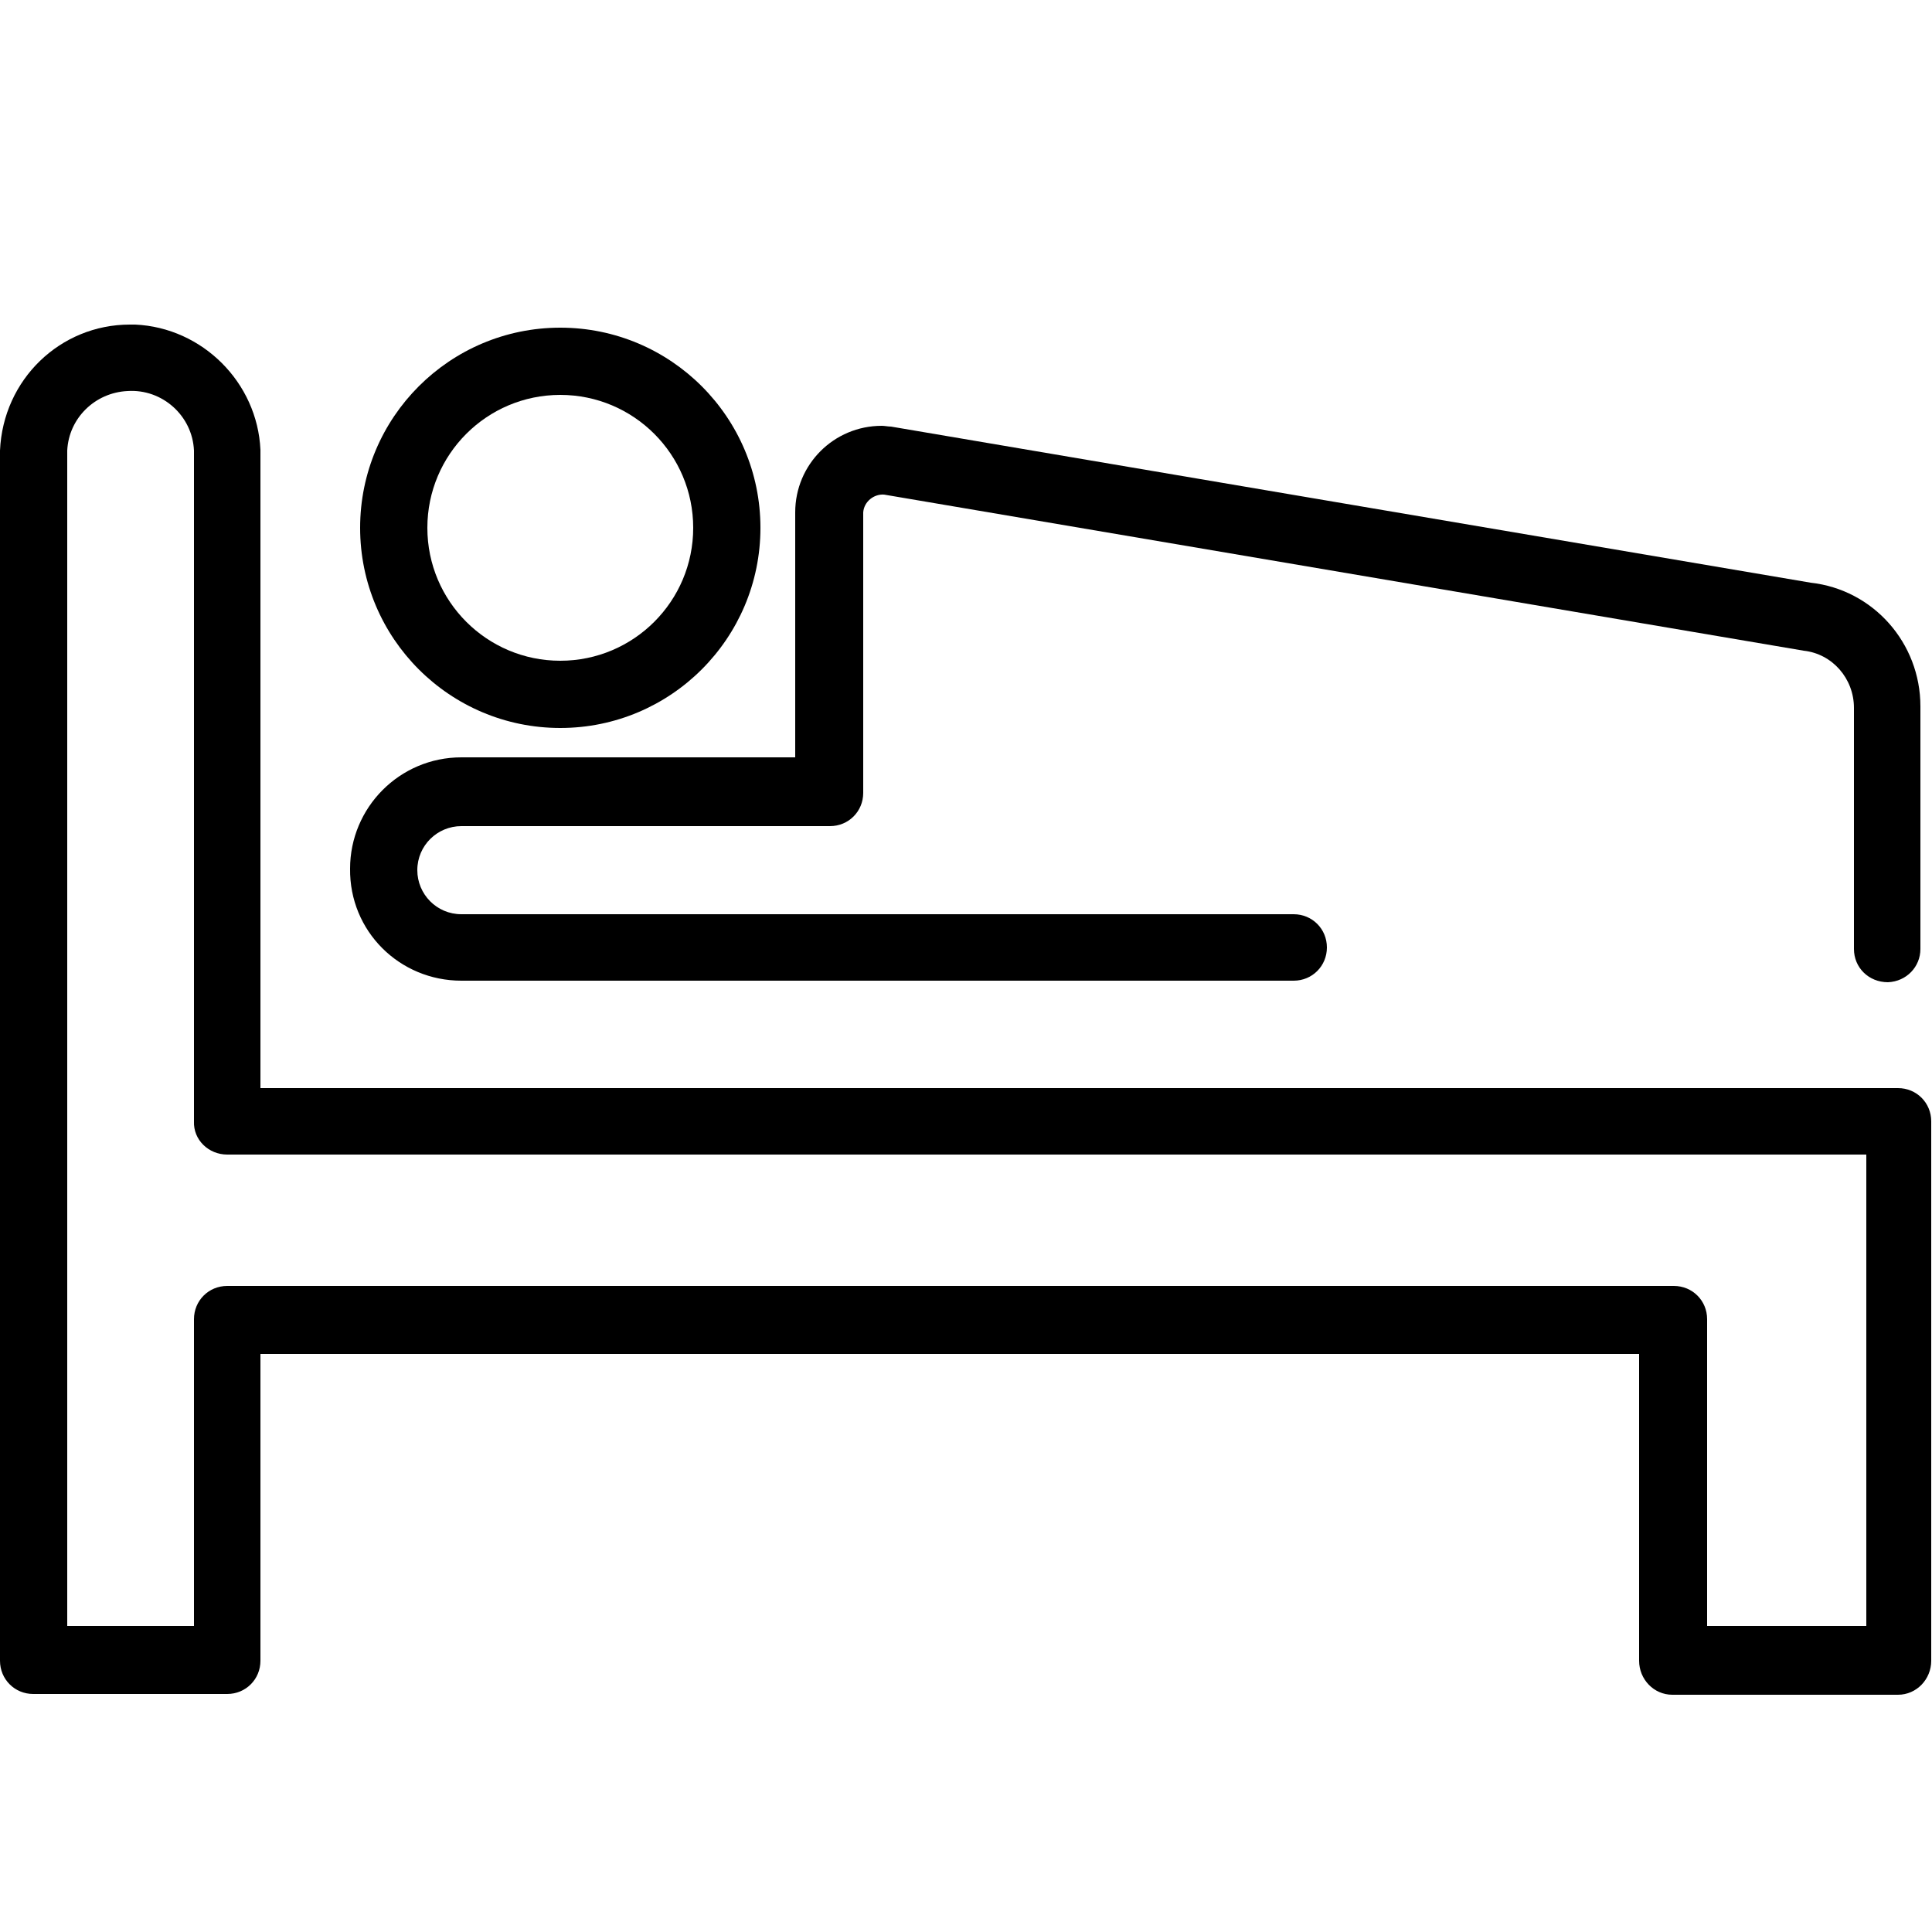 <?xml version="1.0" encoding="utf-8"?>
<!-- Generator: Adobe Illustrator 24.0.0, SVG Export Plug-In . SVG Version: 6.00 Build 0)  -->
<svg version="1.1" id="Layer_1" xmlns="http://www.w3.org/2000/svg" xmlns:xlink="http://www.w3.org/1999/xlink" x="0px" y="0px"
	 viewBox="0 0 250 250" style="enable-background:new 0 0 250 250;" xml:space="preserve">
<g>
	<path d="M29.4,219.2c2.4,0,4.3-1.9,4.3-4.3v-39.7h178.4v39.7c0,2.4,1.9,4.4,4.3,4.4h29.2c2.4,0,4.3-2,4.3-4.4v-69.8
		c0-2.4-1.9-4.3-4.3-4.3H33.7V58.2c-0.4-8.7-7.5-15.8-16.2-16.2l-0.7,0C7.8,42,0.4,49.1,0,58.3v156.6c0,2.4,1.9,4.3,4.3,4.3H29.4z
		 M29.4,149.4h212.1v61h-20.6v-39.7c0-2.4-1.9-4.3-4.3-4.3H29.4c-2.4,0-4.3,1.9-4.3,4.3v39.7H8.7V58.3c0.2-4.2,3.6-7.5,7.8-7.7
		c4.5-0.3,8.4,3.2,8.6,7.7v86.8C25,147.5,27,149.4,29.4,149.4z"/>
	<path d="M59.7,126.9h107.7c2.4,0,4.3-1.9,4.3-4.3c0-2.4-1.9-4.3-4.3-4.3H59.7c-3.2,0-5.7-2.6-5.7-5.7c0-3.2,2.6-5.7,5.7-5.7h47.7
		c2.4,0,4.3-1.9,4.3-4.3l0-36.3c0.1-1.4,1.4-2.4,2.7-2.3l119,20.2c3.7,0.4,6.5,3.6,6.5,7.4v31.2c0,2.4,1.9,4.3,4.4,4.3
		c2.4-0.1,4.2-2,4.2-4.3V91.4c0-8.2-6.1-15.1-14.2-16l-119-20.2c-0.4,0-0.8-0.1-1.2-0.1c-6.2,0-11.2,5-11.2,11.2v31.7H59.7
		c-8,0-14.4,6.5-14.4,14.4C45.2,120.5,51.7,126.9,59.7,126.9z"/>
	<path d="M72.5,94.2c14.3,0,25.9-11.6,25.9-25.9c0-14.3-11.6-25.9-25.9-25.9S46.6,54,46.6,68.3S58.2,94.2,72.5,94.2z M55.3,68.3
		c0-9.5,7.7-17.2,17.2-17.2c9.5,0,17.2,7.7,17.2,17.2c0,9.5-7.7,17.2-17.2,17.2S55.3,77.8,55.3,68.3z"/>
</g>
</svg>
